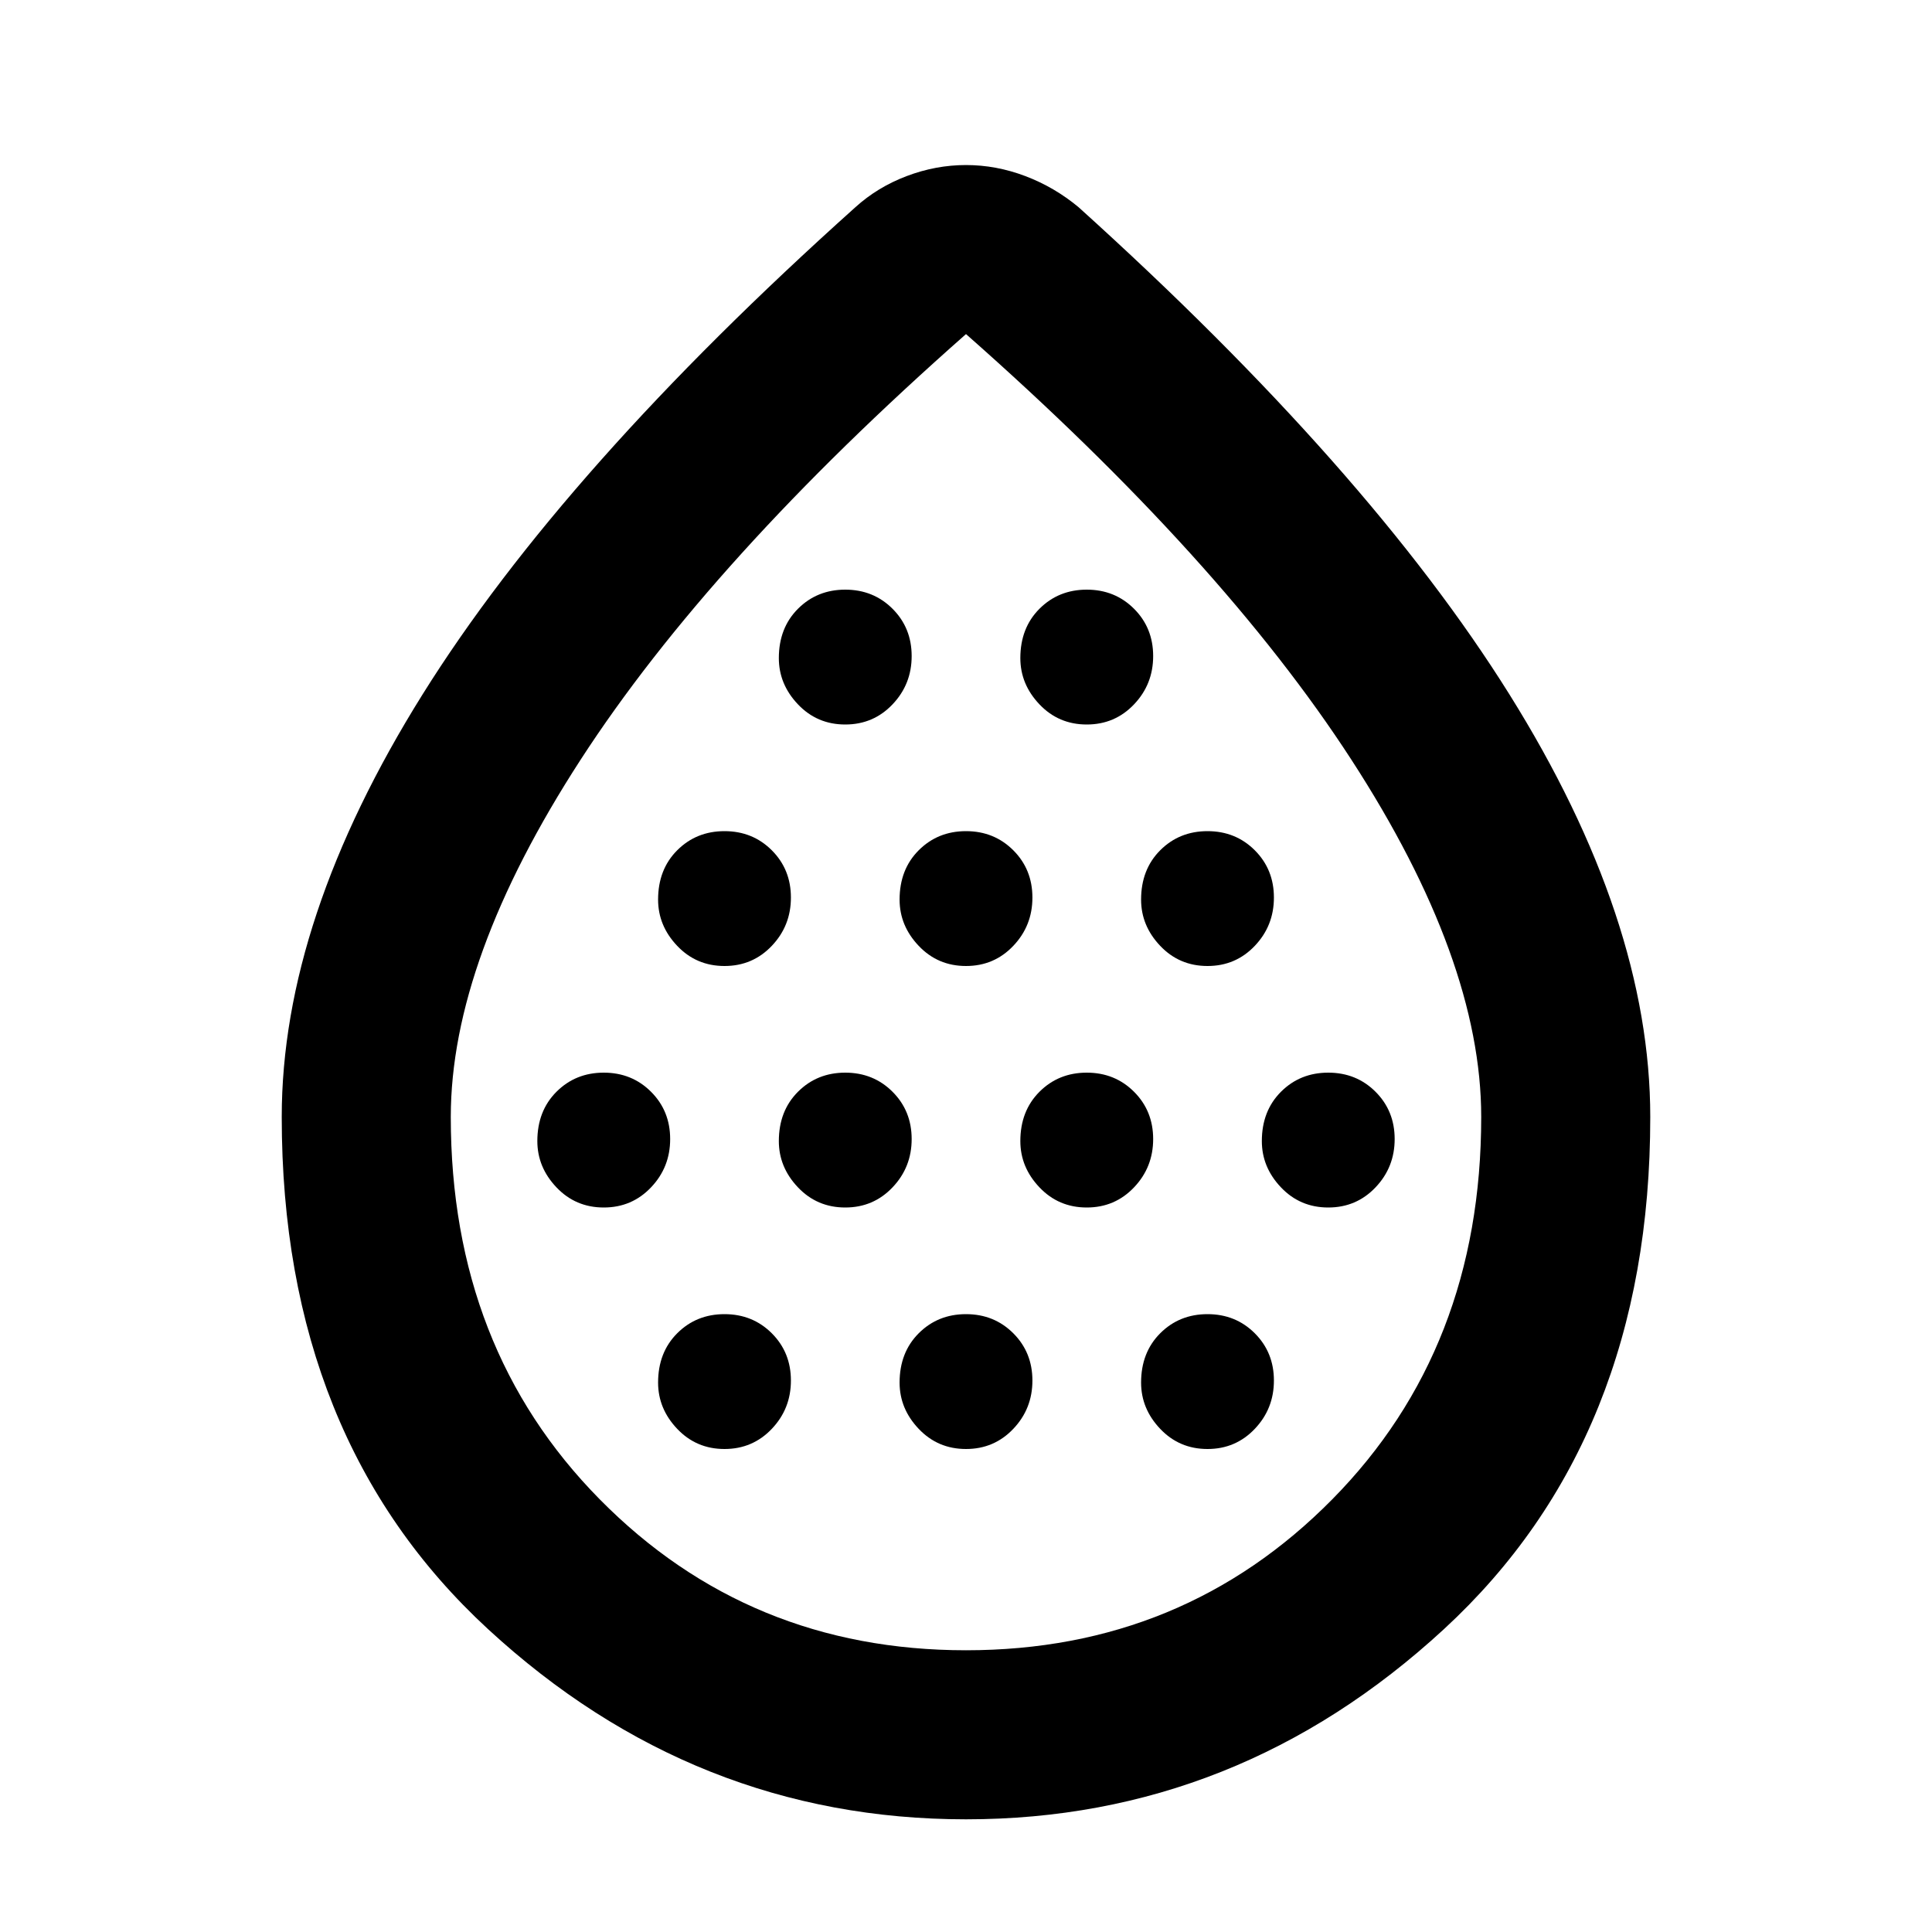 <svg xmlns="http://www.w3.org/2000/svg" height="40" width="40"><path d="M12.5 25q.583 0 .979-.417.396-.416.396-1 0-.583-.396-.979t-.979-.396q-.583 0-.979.396t-.396 1.021q0 .542.396.958.396.417.979.417Zm2.5-5q.583 0 .979-.417.396-.416.396-1 0-.583-.396-.979T15 17.208q-.583 0-.979.396t-.396 1.021q0 .542.396.958.396.417.979.417Zm0 10q.583 0 .979-.417.396-.416.396-1 0-.583-.396-.979T15 27.208q-.583 0-.979.396t-.396 1.021q0 .542.396.958.396.417.979.417Zm2.5-5q.583 0 .979-.417.396-.416.396-1 0-.583-.396-.979t-.979-.396q-.583 0-.979.396t-.396 1.021q0 .542.396.958.396.417.979.417Zm0-10q.583 0 .979-.417.396-.416.396-1 0-.583-.396-.979t-.979-.396q-.583 0-.979.396t-.396 1.021q0 .542.396.958.396.417.979.417Zm2.5 5q.583 0 .979-.417.396-.416.396-1 0-.583-.396-.979T20 17.208q-.583 0-.979.396t-.396 1.021q0 .542.396.958.396.417.979.417Zm0 10q.583 0 .979-.417.396-.416.396-1 0-.583-.396-.979T20 27.208q-.583 0-.979.396t-.396 1.021q0 .542.396.958.396.417.979.417Zm2.5-5q.583 0 .979-.417.396-.416.396-1 0-.583-.396-.979t-.979-.396q-.583 0-.979.396t-.396 1.021q0 .542.396.958.396.417.979.417Zm0-10q.583 0 .979-.417.396-.416.396-1 0-.583-.396-.979t-.979-.396q-.583 0-.979.396t-.396 1.021q0 .542.396.958.396.417.979.417Zm2.5 5q.583 0 .979-.417.396-.416.396-1 0-.583-.396-.979T25 17.208q-.583 0-.979.396t-.396 1.021q0 .542.396.958.396.417.979.417Zm0 10q.583 0 .979-.417.396-.416.396-1 0-.583-.396-.979T25 27.208q-.583 0-.979.396t-.396 1.021q0 .542.396.958.396.417.979.417Zm2.5-5q.583 0 .979-.417.396-.416.396-1 0-.583-.396-.979t-.979-.396q-.583 0-.979.396t-.396 1.021q0 .542.396.958.396.417.979.417ZM20 37.667q-5.625 0-9.896-3.938-4.271-3.937-4.271-10.604 0-4.083 2.917-8.75t8.958-10.083q.459-.417 1.063-.646.604-.229 1.229-.229.625 0 1.229.229.604.229 1.104.646 6 5.416 8.917 10.083t2.917 8.75q0 6.667-4.271 10.604-4.271 3.938-9.896 3.938Zm0-3.5q4.5 0 7.583-3.125 3.084-3.125 3.084-7.917 0-3.25-2.688-7.396Q25.292 11.583 20 6.917q-5.292 4.666-7.979 8.812-2.688 4.146-2.688 7.396 0 4.792 3.084 7.917Q15.5 34.167 20 34.167Zm0-10.042Z"/></svg>